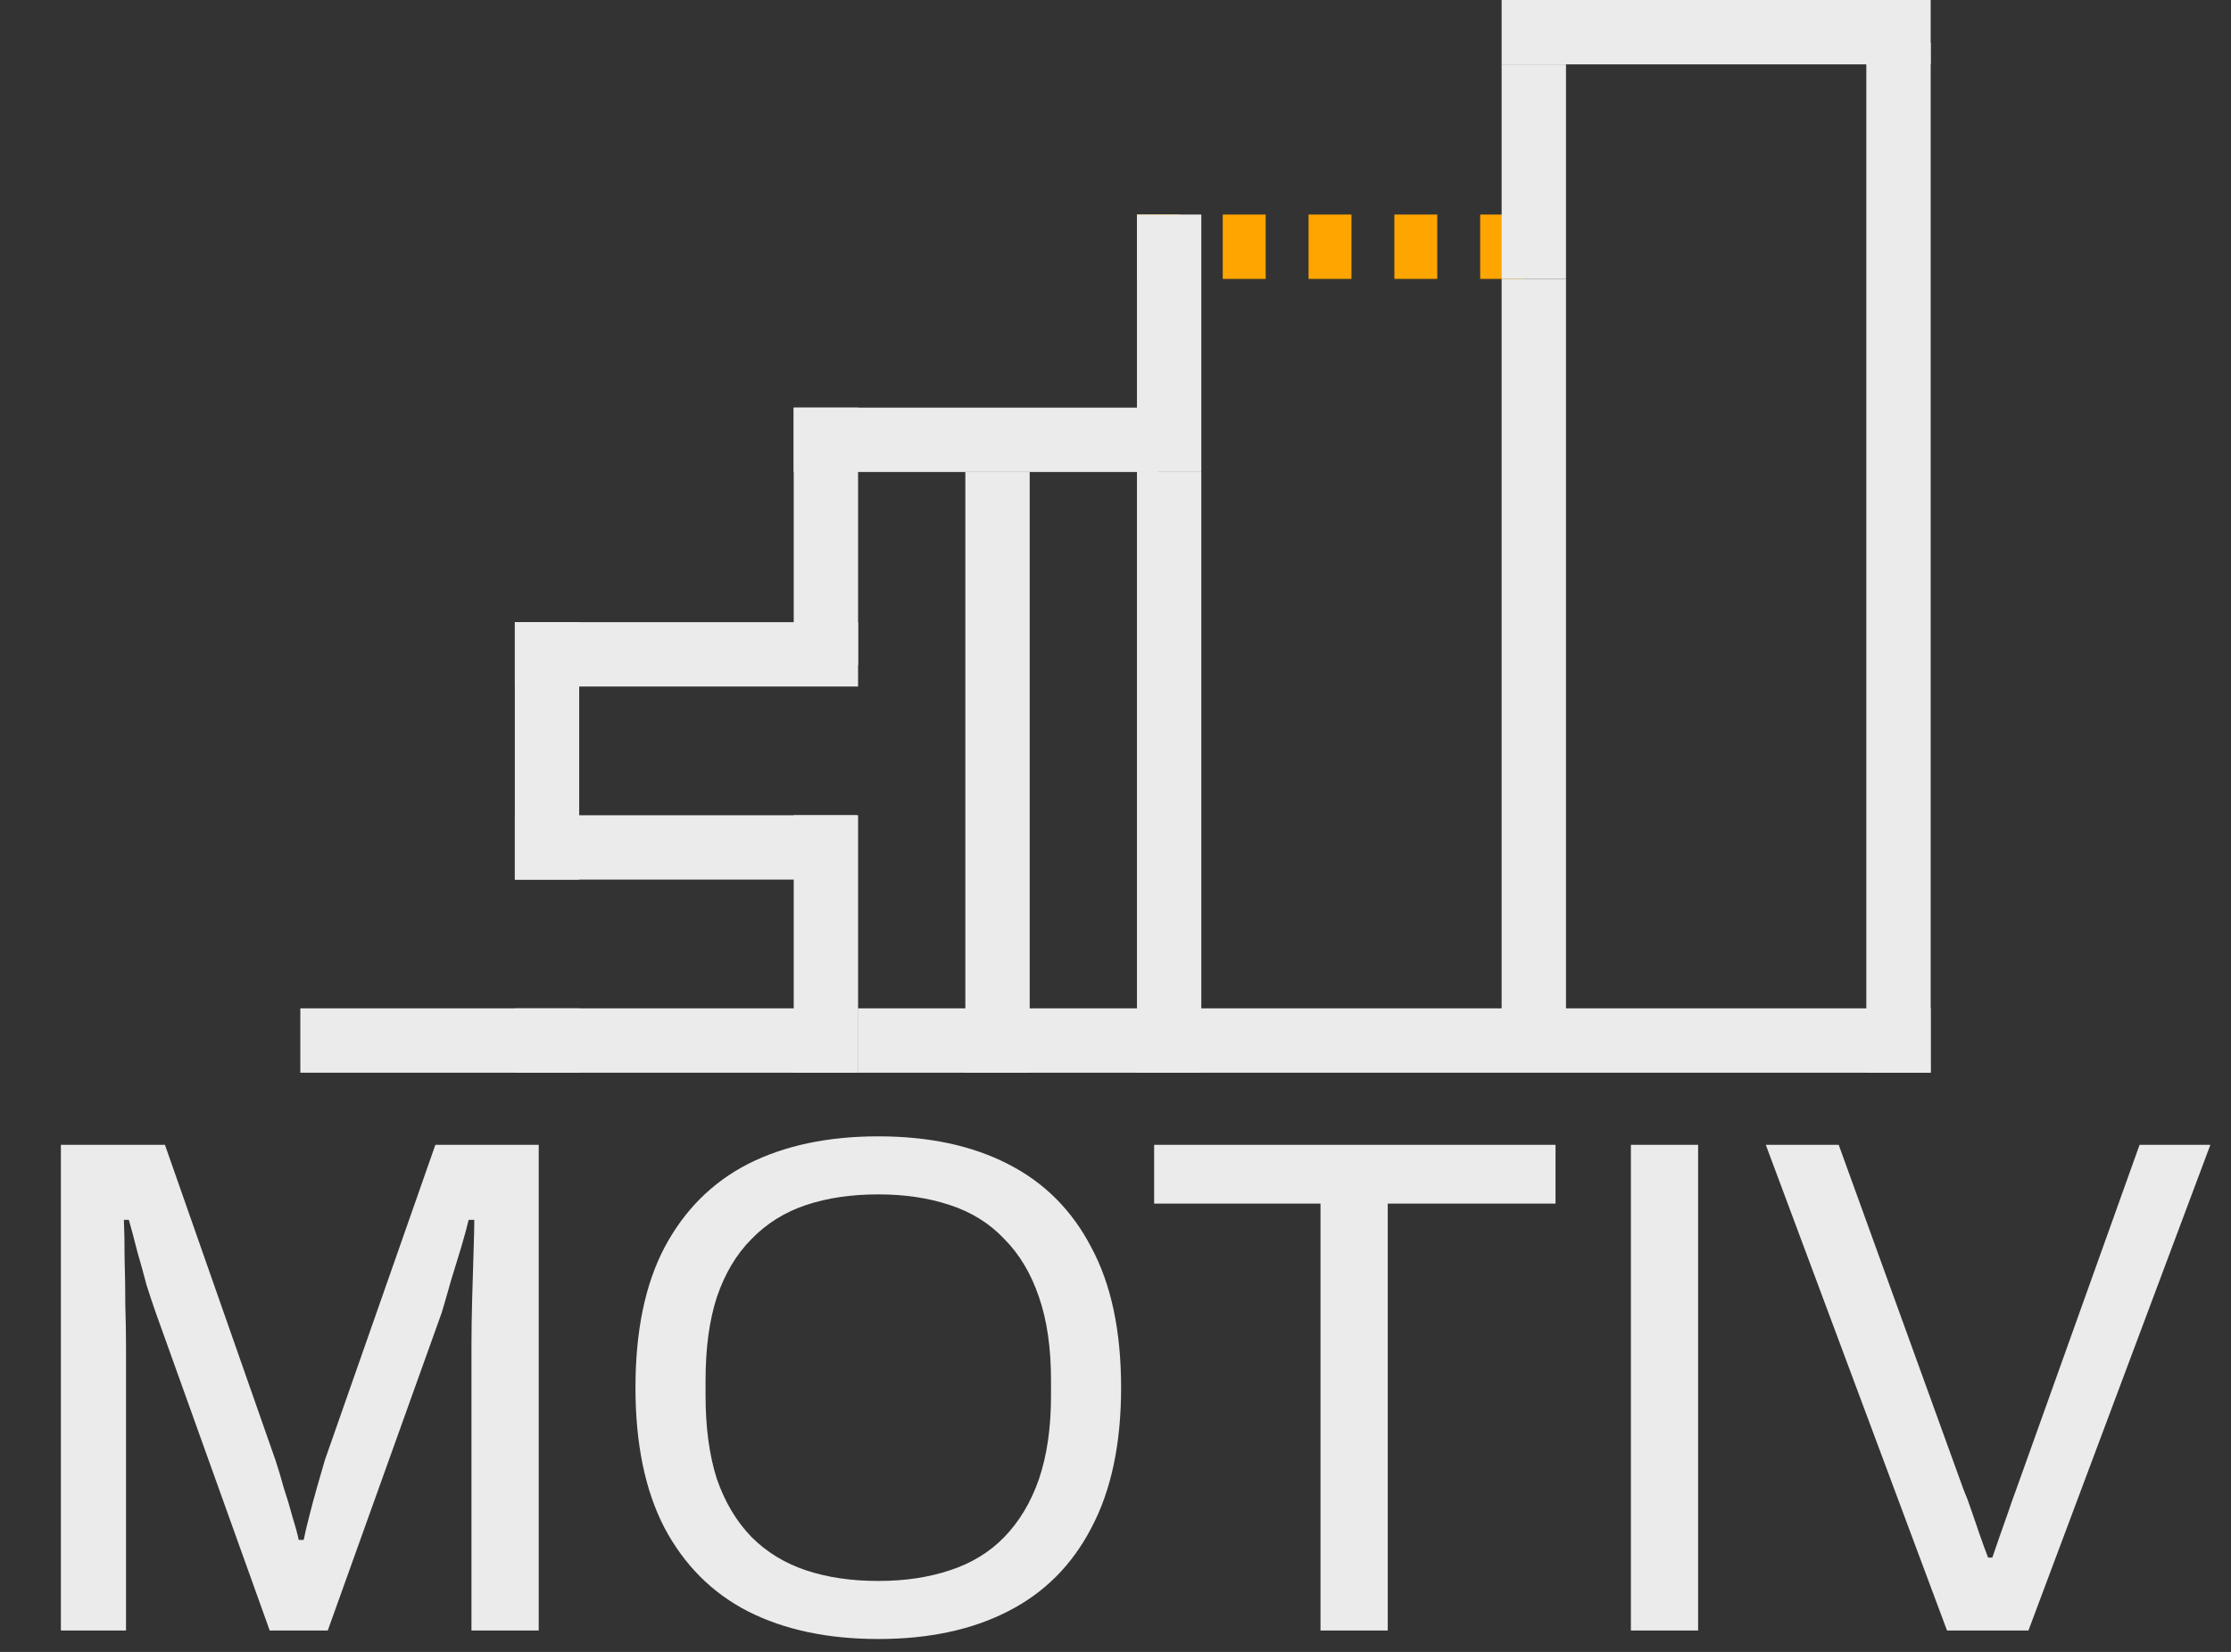 <svg width="104" height="77" viewBox="0 0 104 77" fill="none" xmlns="http://www.w3.org/2000/svg">
<rect x="0" y="0" width="104" height="77" fill="#333333" stroke="none"/>
<path d="M2.838 76V53.362H7.689L12.837 68.047C12.969 68.443 13.101 68.883 13.233 69.367C13.387 69.829 13.519 70.269 13.629 70.687C13.761 71.105 13.86 71.468 13.926 71.776H14.157C14.223 71.446 14.311 71.072 14.421 70.654C14.531 70.214 14.652 69.763 14.784 69.301C14.916 68.839 15.037 68.421 15.147 68.047L20.295 53.362H25.113V76H21.978V62.734C21.978 62.052 21.989 61.315 22.011 60.523C22.033 59.709 22.055 58.972 22.077 58.312C22.099 57.63 22.11 57.146 22.11 56.86H21.846C21.78 57.146 21.67 57.553 21.516 58.081C21.362 58.587 21.197 59.126 21.021 59.698C20.867 60.248 20.724 60.743 20.592 61.183L15.279 76H12.573L7.26 61.183C7.128 60.809 6.985 60.38 6.831 59.896C6.699 59.39 6.556 58.873 6.402 58.345C6.27 57.817 6.138 57.322 6.006 56.86H5.775C5.797 57.344 5.808 57.949 5.808 58.675C5.83 59.379 5.841 60.094 5.841 60.82C5.863 61.524 5.874 62.162 5.874 62.734V76H2.838ZM40.942 76.396C38.588 76.396 36.564 75.967 34.87 75.109C33.198 74.251 31.9 72.953 30.976 71.215C30.074 69.477 29.623 67.299 29.623 64.681C29.623 62.041 30.074 59.863 30.976 58.147C31.9 56.409 33.198 55.111 34.87 54.253C36.564 53.395 38.588 52.966 40.942 52.966C43.296 52.966 45.309 53.395 46.981 54.253C48.675 55.111 49.973 56.409 50.875 58.147C51.799 59.863 52.261 62.041 52.261 64.681C52.261 67.299 51.799 69.477 50.875 71.215C49.973 72.953 48.675 74.251 46.981 75.109C45.309 75.967 43.296 76.396 40.942 76.396ZM40.942 73.69C42.174 73.69 43.285 73.525 44.275 73.195C45.287 72.865 46.134 72.348 46.816 71.644C47.52 70.918 48.059 70.016 48.433 68.938C48.807 67.838 48.994 66.54 48.994 65.044V64.351C48.994 62.833 48.807 61.535 48.433 60.457C48.059 59.357 47.52 58.455 46.816 57.751C46.134 57.025 45.287 56.497 44.275 56.167C43.285 55.837 42.174 55.672 40.942 55.672C39.688 55.672 38.566 55.837 37.576 56.167C36.586 56.497 35.739 57.025 35.035 57.751C34.331 58.455 33.792 59.357 33.418 60.457C33.066 61.535 32.89 62.833 32.89 64.351V65.044C32.89 66.54 33.066 67.838 33.418 68.938C33.792 70.016 34.331 70.918 35.035 71.644C35.739 72.348 36.586 72.865 37.576 73.195C38.566 73.525 39.688 73.69 40.942 73.69ZM61.556 76V56.101H53.801V53.362H72.512V56.101H64.691V76H61.556ZM76.025 76V53.362H79.159V76H76.025ZM90.762 76L82.314 53.362H85.713L91.521 69.4C91.653 69.708 91.785 70.06 91.917 70.456C92.049 70.852 92.181 71.237 92.313 71.611C92.445 71.985 92.566 72.315 92.676 72.601H92.874C92.962 72.337 93.072 72.018 93.204 71.644C93.336 71.27 93.468 70.896 93.6 70.522C93.732 70.126 93.864 69.752 93.996 69.4L99.738 53.362H103.038L94.557 76H90.762Z" fill="#EBEBEB"/>
<line x1="71.5" y1="13" x2="71.5" y2="49" stroke="#EBEBEB" stroke-width="3"/>
<line x1="88.5" y1="2" x2="88.5" y2="50" stroke="#EBEBEB" stroke-width="3"/>
<line x1="46.5" y1="22" x2="46.5" y2="50" stroke="#EBEBEB" stroke-width="3"/>
<path d="M24 48.5H40" stroke="#EBEBEB" stroke-width="3"/>
<line x1="24" y1="39.5" x2="39.952" y2="39.5" stroke="#EBEBEB" stroke-width="3"/>
<line x1="38.5" y1="38" x2="38.5" y2="50" stroke="#EBEBEB" stroke-width="3"/>
<line x1="54.5" y1="22" x2="54.5" y2="50" stroke="#EBEBEB" stroke-width="3"/>
<line x1="40" y1="48.5" x2="90" y2="48.5" stroke="#EBEBEB" stroke-width="3"/>
<line x1="14" y1="48.5" x2="27" y2="48.5" stroke="#EBEBEB" stroke-width="3"/>
<line x1="25.5" y1="29" x2="25.5" y2="41" stroke="#EBEBEB" stroke-width="3"/>
<line x1="53" y1="11.5" x2="73" y2="11.5" stroke="#FFA500" stroke-width="3" stroke-dasharray="2 2"/>
<line x1="38.5" y1="19" x2="38.5" y2="31" stroke="#EBEBEB" stroke-width="3"/>
<line x1="54.5" y1="10" x2="54.5" y2="22" stroke="#EBEBEB" stroke-width="3"/>
<line x1="71.5" y1="3" x2="71.5" y2="13" stroke="#EBEBEB" stroke-width="3"/>
<line x1="37" y1="20.5" x2="54" y2="20.5" stroke="#EBEBEB" stroke-width="3"/>
<line x1="90" y1="1.5" x2="70" y2="1.5" stroke="#EBEBEB" stroke-width="3"/>
<line x1="24" y1="30.5" x2="40" y2="30.5" stroke="#EBEBEB" stroke-width="3"/>
</svg>
